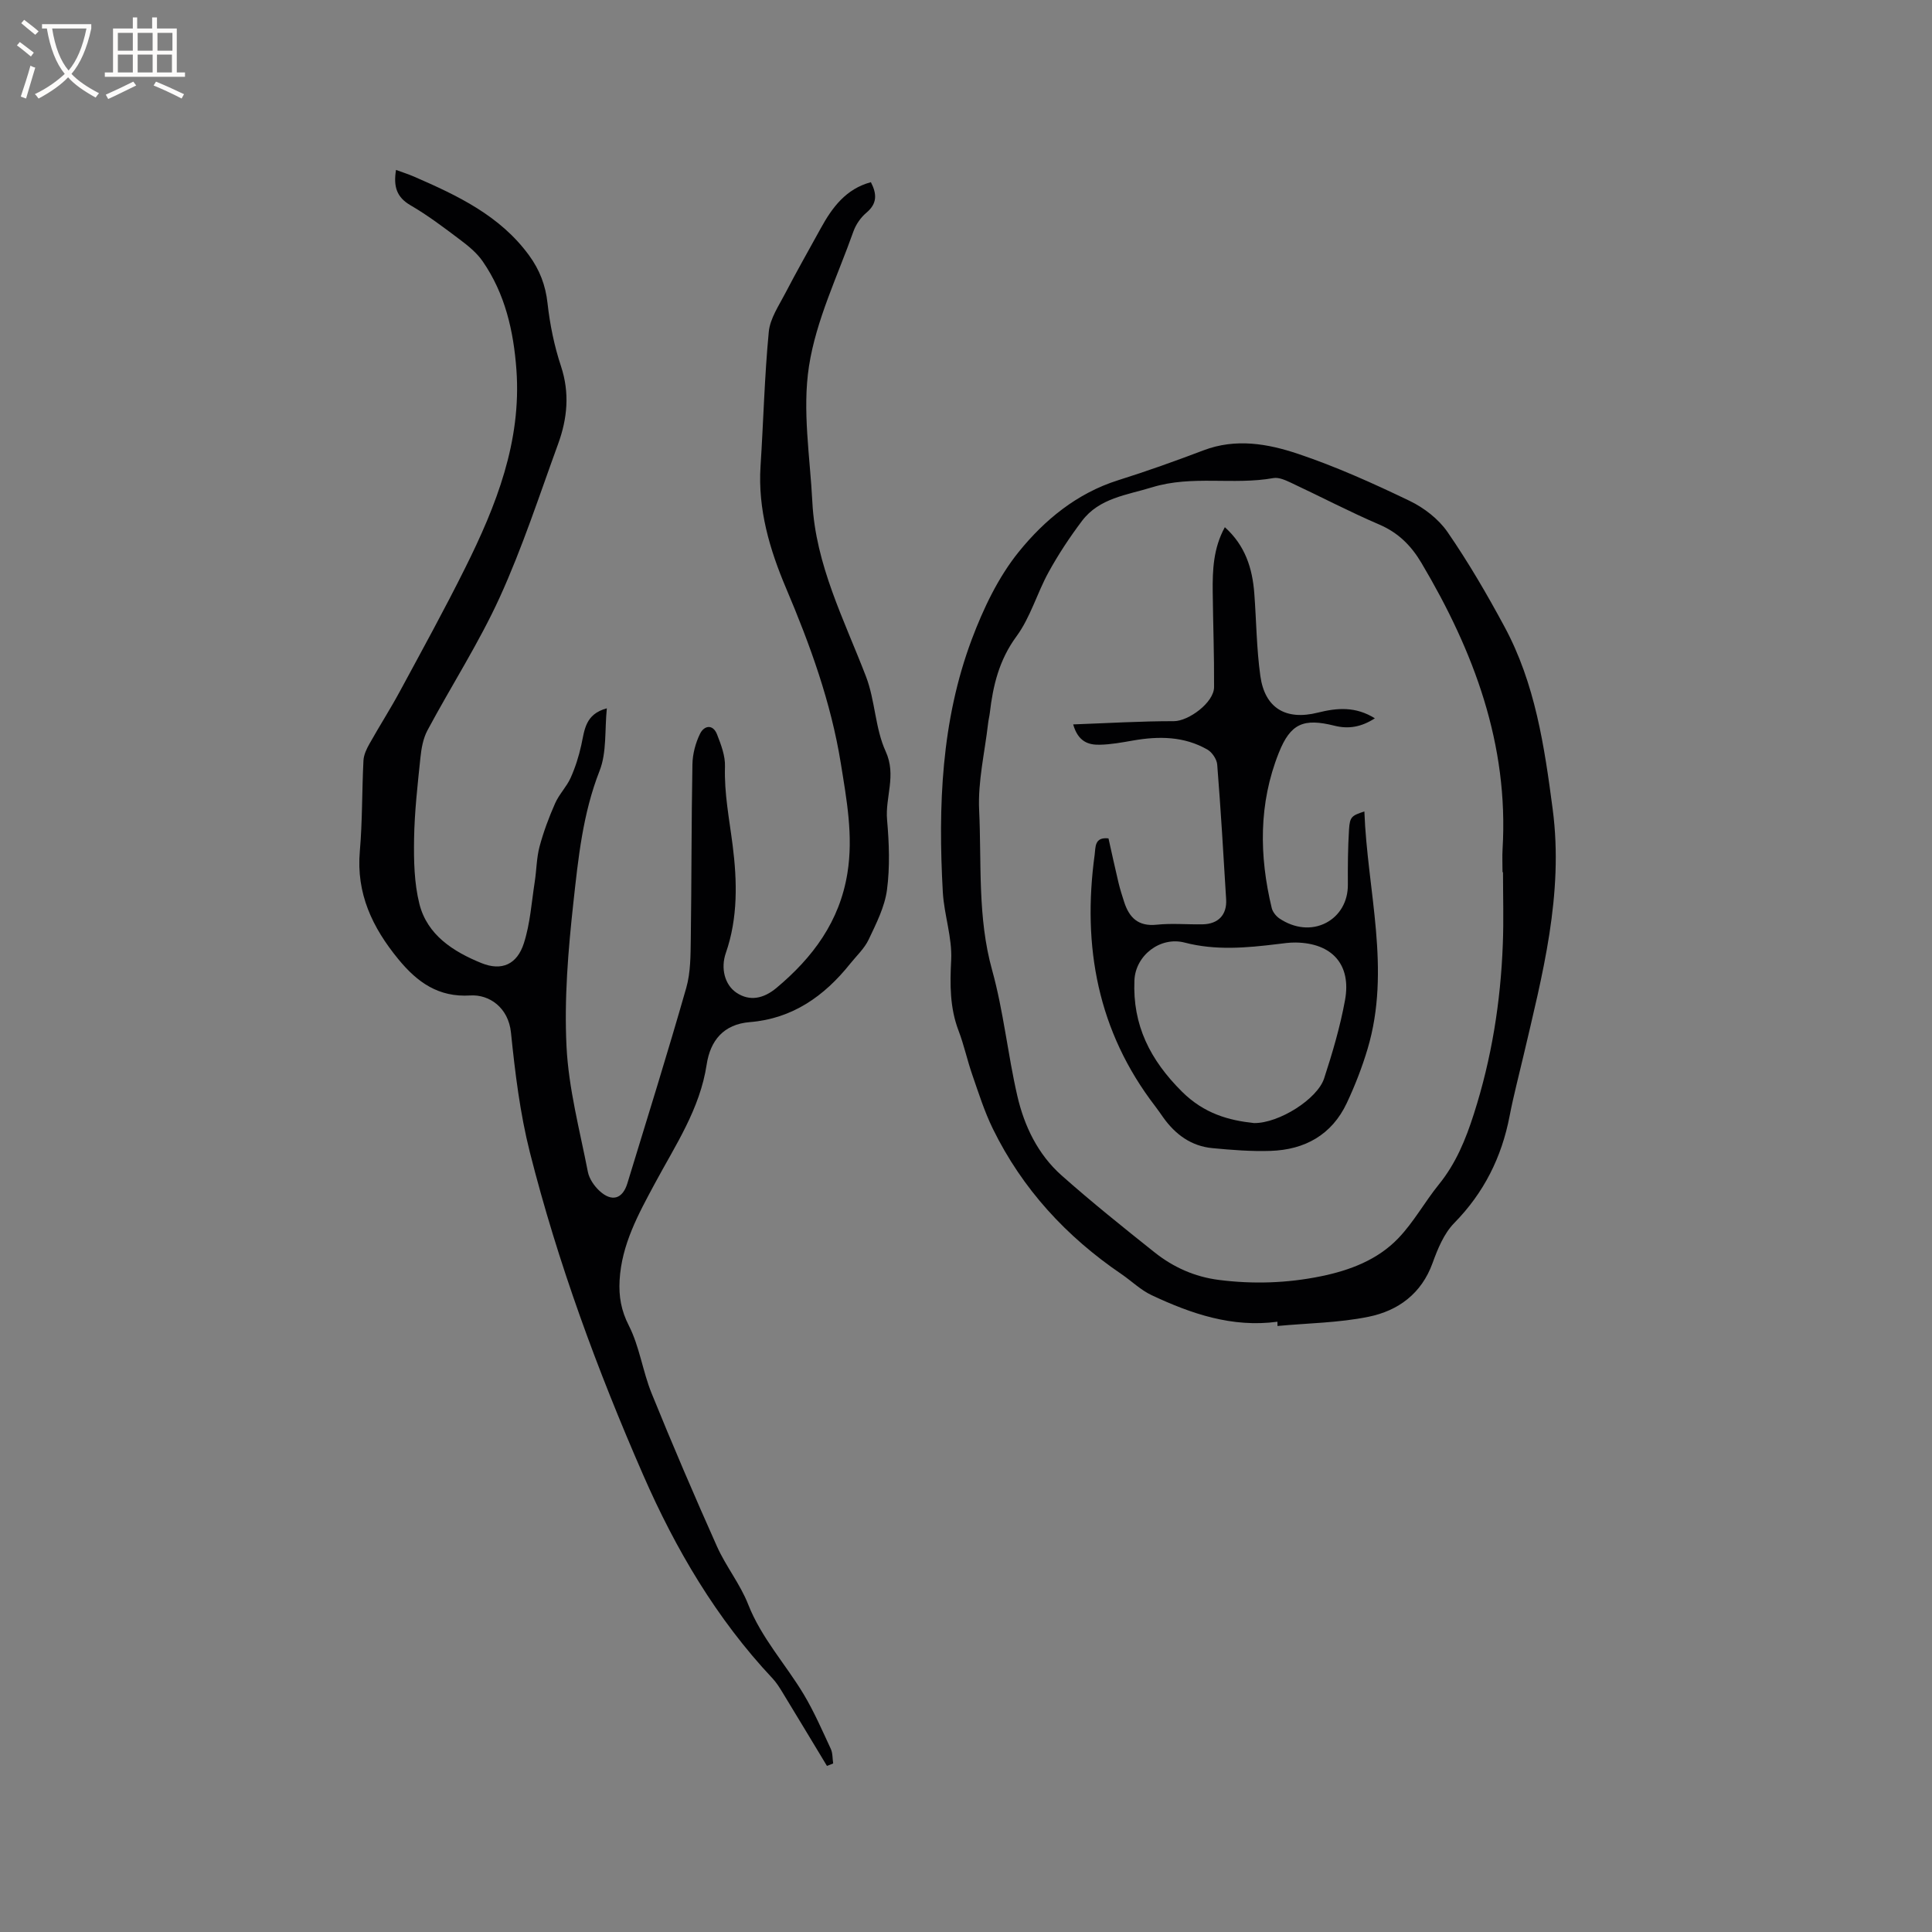 <svg enable-background="new 0 0 400 400" viewBox="0 0 400 400" xmlns="http://www.w3.org/2000/svg"><rect x="0" y="0" width="400" height="400" fill="#808080" stroke="none"/><g fill="#010103"><path d="m171.21 365.61c-3.08-5.1-6.16-10.22-9.26-15.31-.6-.98-1.23-1.98-2.02-2.82-11.61-12.36-20.07-26.76-26.8-42.18-9.46-21.66-17.63-43.81-23.43-66.74-2.04-8.08-3.06-16.47-3.91-24.78-.53-5.19-4.51-7.93-8.43-7.68-6.56.41-10.94-2.7-14.88-7.5-5.39-6.57-8.75-13.6-7.98-22.38.54-6.22.43-12.5.75-18.75.06-1.17.63-2.4 1.23-3.45 2.06-3.68 4.34-7.23 6.34-10.94 4.57-8.46 9.21-16.89 13.49-25.49 6.42-12.89 11.68-26.18 10.61-41.01-.58-8-2.33-15.75-6.99-22.48-1.22-1.77-3.01-3.22-4.76-4.53-3.3-2.49-6.62-5-10.18-7.07-2.88-1.67-3.56-3.88-3-7.32 1.31.48 2.56.88 3.76 1.4 8.98 3.91 17.78 8.05 23.8 16.31 2.18 2.99 3.4 6.15 3.81 9.89.49 4.4 1.39 8.83 2.78 13.02 1.84 5.55 1.33 10.84-.58 16.09-3.88 10.64-7.39 21.45-12.07 31.73-4.33 9.5-10.05 18.36-14.99 27.59-.9 1.68-1.26 3.75-1.46 5.69-.58 5.58-1.22 11.18-1.31 16.78-.07 4.49.02 9.15 1.1 13.46 1.63 6.48 7.06 9.9 12.83 12.25 4.23 1.72 7.4.27 8.8-4.1 1.31-4.06 1.59-8.46 2.25-12.71.38-2.43.37-4.95 1-7.31.82-3.06 1.94-6.06 3.22-8.95.82-1.87 2.37-3.41 3.21-5.27.97-2.16 1.7-4.47 2.21-6.79.68-3.09.79-6.41 5.29-7.61-.46 4.52 0 9.11-1.5 12.93-3.48 8.85-4.42 18.11-5.43 27.32-1.08 9.86-1.91 19.88-1.42 29.76.43 8.7 2.74 17.33 4.42 25.95.28 1.44 1.32 2.95 2.43 3.97 2.55 2.33 4.77 1.66 5.76-1.61 4.12-13.46 8.31-26.9 12.18-40.44.91-3.19.89-6.71.94-10.09.17-12.07.12-24.14.34-36.21.04-2.13.64-4.41 1.58-6.32.82-1.68 2.65-2.08 3.52.15.83 2.12 1.71 4.44 1.64 6.64-.18 5.56.9 10.89 1.59 16.34.93 7.36 1.12 14.98-1.41 22.25-1.1 3.15-.26 6.6 2.21 8.25 2.7 1.8 5.57 1.26 8.29-1.02 7.54-6.31 13.07-13.77 14.67-23.76 1.24-7.7-.16-15.19-1.37-22.73-2.04-12.64-6.36-24.53-11.34-36.27-3.39-8-5.85-16.31-5.28-25.22.6-9.29.82-18.6 1.71-27.86.27-2.76 2.1-5.42 3.44-8.01 2.34-4.51 4.86-8.92 7.3-13.37 2.39-4.36 5.24-8.2 10.4-9.58 1.28 2.48 1.3 4.45-.93 6.32-1.17.98-2.18 2.44-2.69 3.88-3.28 9.25-7.73 18.36-9.2 27.91-1.41 9.13.22 18.74.7 28.13.66 12.96 6.57 24.31 11.11 36.12 1.9 4.96 1.88 10.71 4.07 15.49 2.28 4.98-.13 9.46.29 14.16.42 4.81.61 9.74-.02 14.5-.47 3.54-2.22 6.97-3.78 10.27-.88 1.87-2.52 3.38-3.85 5.04-5.36 6.71-11.94 11.36-20.78 12.08-5.44.44-8.17 3.84-8.92 8.77-1.39 9.2-6.47 16.71-10.71 24.6-3.42 6.36-6.91 12.66-7.32 20.11-.18 3.3.31 6.2 1.91 9.34 2.22 4.35 2.87 9.47 4.72 14.04 4.32 10.65 8.85 21.22 13.54 31.71 1.85 4.13 4.81 7.79 6.45 11.98 2.73 6.95 7.73 12.35 11.48 18.59 2.16 3.6 3.84 7.49 5.62 11.31.42.89.34 2.01.5 3.03-.42.19-.85.35-1.29.51z"/><path d="m264.48 273.65c-9.36 1.26-17.84-1.64-26.05-5.5-2.26-1.06-4.13-2.91-6.22-4.34-11.44-7.78-20.55-17.65-26.65-30.11-1.75-3.58-2.96-7.43-4.27-11.21-1.04-3-1.7-6.13-2.83-9.09-1.82-4.78-1.79-9.56-1.53-14.62.24-4.65-1.46-9.36-1.73-14.08-.99-17.76-.33-35.45 5.99-52.31 2.4-6.39 5.48-12.87 9.72-18.12 5.35-6.62 12.06-12.16 20.61-14.85 5.95-1.87 11.84-3.98 17.67-6.19 6.66-2.53 13.29-1.37 19.54.73 7.9 2.65 15.57 6.11 23.1 9.73 3 1.44 6.01 3.77 7.87 6.47 4.31 6.25 8.16 12.86 11.77 19.56 6.36 11.77 8.28 24.75 10 37.84 2.31 17.61-2.14 34.3-6.07 51.11-.96 4.12-2.05 8.22-2.85 12.38-1.64 8.54-5.31 15.89-11.47 22.17-2.12 2.16-3.42 5.34-4.48 8.27-2.3 6.37-7.14 9.88-13.24 11.13-6.16 1.26-12.57 1.32-18.87 1.91-.01-.3-.01-.59-.01-.88zm46.7-93.07c-.03 0-.07 0-.1 0 0-1.59-.08-3.18.01-4.77 1.3-21.71-5.95-40.98-16.79-59.25-2.11-3.56-4.77-6.25-8.69-7.94-6.22-2.67-12.23-5.82-18.36-8.69-1.12-.52-2.48-1.15-3.6-.95-8.31 1.49-16.83-.64-25.12 1.91-5.26 1.62-10.94 2.21-14.53 6.98-2.53 3.36-4.88 6.91-6.9 10.59-2.39 4.34-3.76 9.36-6.65 13.29-3.59 4.88-4.86 10.17-5.52 15.86-.09.73-.28 1.46-.36 2.19-.68 5.97-2.13 11.99-1.85 17.92.52 11.05-.36 22.19 2.69 33.14 2.36 8.51 3.23 17.42 5.22 26.05 1.44 6.25 4.26 12.09 9.14 16.43 6.24 5.54 12.77 10.77 19.3 15.97 3.86 3.06 8.26 5.04 13.25 5.68 7.11.91 14.16.68 21.16-.75 6.01-1.23 11.73-3.4 16.01-7.86 3.2-3.33 5.47-7.52 8.4-11.14 3.54-4.36 5.56-9.3 7.26-14.62 3.67-11.46 5.54-23.15 5.99-35.11.2-4.96.04-9.95.04-14.93z"/><path d="m222.19 149.98c7.23-.26 14.05-.68 20.86-.67 3 0 8.29-3.83 8.31-7.06.04-6.57-.21-13.13-.28-19.7-.05-4.53.12-9.04 2.51-13.4 4.23 3.8 5.71 8.53 6.1 13.71.43 5.7.46 11.44 1.25 17.08.92 6.65 5.25 9.27 11.91 7.6 4-1 7.82-1.31 11.8 1.18-2.82 1.82-5.47 2.26-8.37 1.53-6.36-1.59-9.09-.5-11.52 5.62-4.18 10.48-4.07 21.3-1.46 32.14.2.81.9 1.68 1.61 2.16 3.04 2.04 6.64 2.48 9.68.87 2.75-1.46 4.49-4.33 4.47-7.86-.02-3.81 0-7.63.24-11.43.17-2.66.55-2.88 3.18-3.75.6 16.42 5.56 32.71.67 49.14-1.14 3.83-2.61 7.61-4.31 11.23-3.1 6.59-8.7 9.68-15.79 9.91-4 .13-8.03-.19-12.03-.57-4.37-.41-7.65-2.81-10.16-6.32-.55-.78-1.09-1.57-1.67-2.33-11.93-15.51-15.15-33.12-12.55-52.12.21-1.5-.09-3.69 2.86-3.36.68 3.04 1.35 6.13 2.08 9.2.32 1.33.74 2.64 1.16 3.95 1.05 3.26 2.92 5.12 6.74 4.72 3.14-.33 6.35-.02 9.53-.08 3.22-.06 5.04-1.98 4.85-5.16-.56-9.31-1.11-18.62-1.85-27.92-.09-1.1-1.05-2.53-2.02-3.09-4.83-2.78-10.08-2.82-15.43-1.88-2.29.4-4.6.83-6.91.87-2.3.04-4.44-.62-5.46-4.21zm37.45 82.54c5.13.06 13.11-4.96 14.51-9.26 1.73-5.3 3.32-10.7 4.32-16.18 1.35-7.37-2.67-11.82-10.18-11.94-1.26-.02-2.53.16-3.79.32-6.43.79-12.84 1.36-19.24-.31-5.02-1.31-10.16 2.63-10.39 7.81-.4 9.28 3.24 16.48 9.85 23.06 4.61 4.57 9.69 5.94 14.92 6.5z"/></g><path d="m6.4 11.7c-1-.8-1.9-1.6-2.9-2.3l.6-.7c.9.7 1.9 1.4 2.9 2.2zm-2.1 8.3c.7-2.1 1.4-4.2 2-6.4.2.1.6.3 1 .4-.7 2.3-1.3 4.4-1.9 6.4zm3-12.8c-1.1-.9-2.1-1.7-2.9-2.4l.6-.7c1 .8 2 1.5 3 2.4zm1.4-1.3v-.9h10.2v.9c-.9 4.2-2.3 7.3-4.1 9.4 1.3 1.4 3.2 2.7 5.7 4-.2.2-.4.5-.7.9-2.5-1.4-4.4-2.7-5.7-4.2-1.4 1.5-3.5 3-6.1 4.4 0 0 0 0-.1-.1-.3-.4-.5-.7-.7-.8 2.7-1.3 4.7-2.8 6.2-4.2-1.8-2.2-3-5.3-3.7-9.4zm9.2 0h-7.1c.6 3.8 1.7 6.7 3.4 8.7 1.7-2 2.9-4.8 3.7-8.7z" fill="#fcfbfa"/><path d="m31.6 3.6h.9v2.3h4.1v9.1h1.7v.9h-16.6v-.9h1.7v-9.1h4.1v-2.3h.9v2.3h3.1v-2.3zm-4 13.3.6.8c-1.9.9-3.8 1.9-5.8 2.8-.2-.3-.3-.6-.5-.9 2-.9 3.9-1.8 5.7-2.7zm-3.2-10.1v3.7h3.1v-3.7zm0 4.5v3.7h3.1v-3.7zm4.1-4.5v3.7h3.1v-3.7zm0 4.5v3.7h3.1v-3.7zm9.1 9.1c-2.1-1.1-4.1-2-5.8-2.7l.5-.8c2.2.9 4.1 1.8 5.8 2.6zm-1.9-13.6h-3.1v3.7h3.1zm-3.2 4.5v3.7h3.1v-3.7z" fill="#fcfbfa"/></svg>